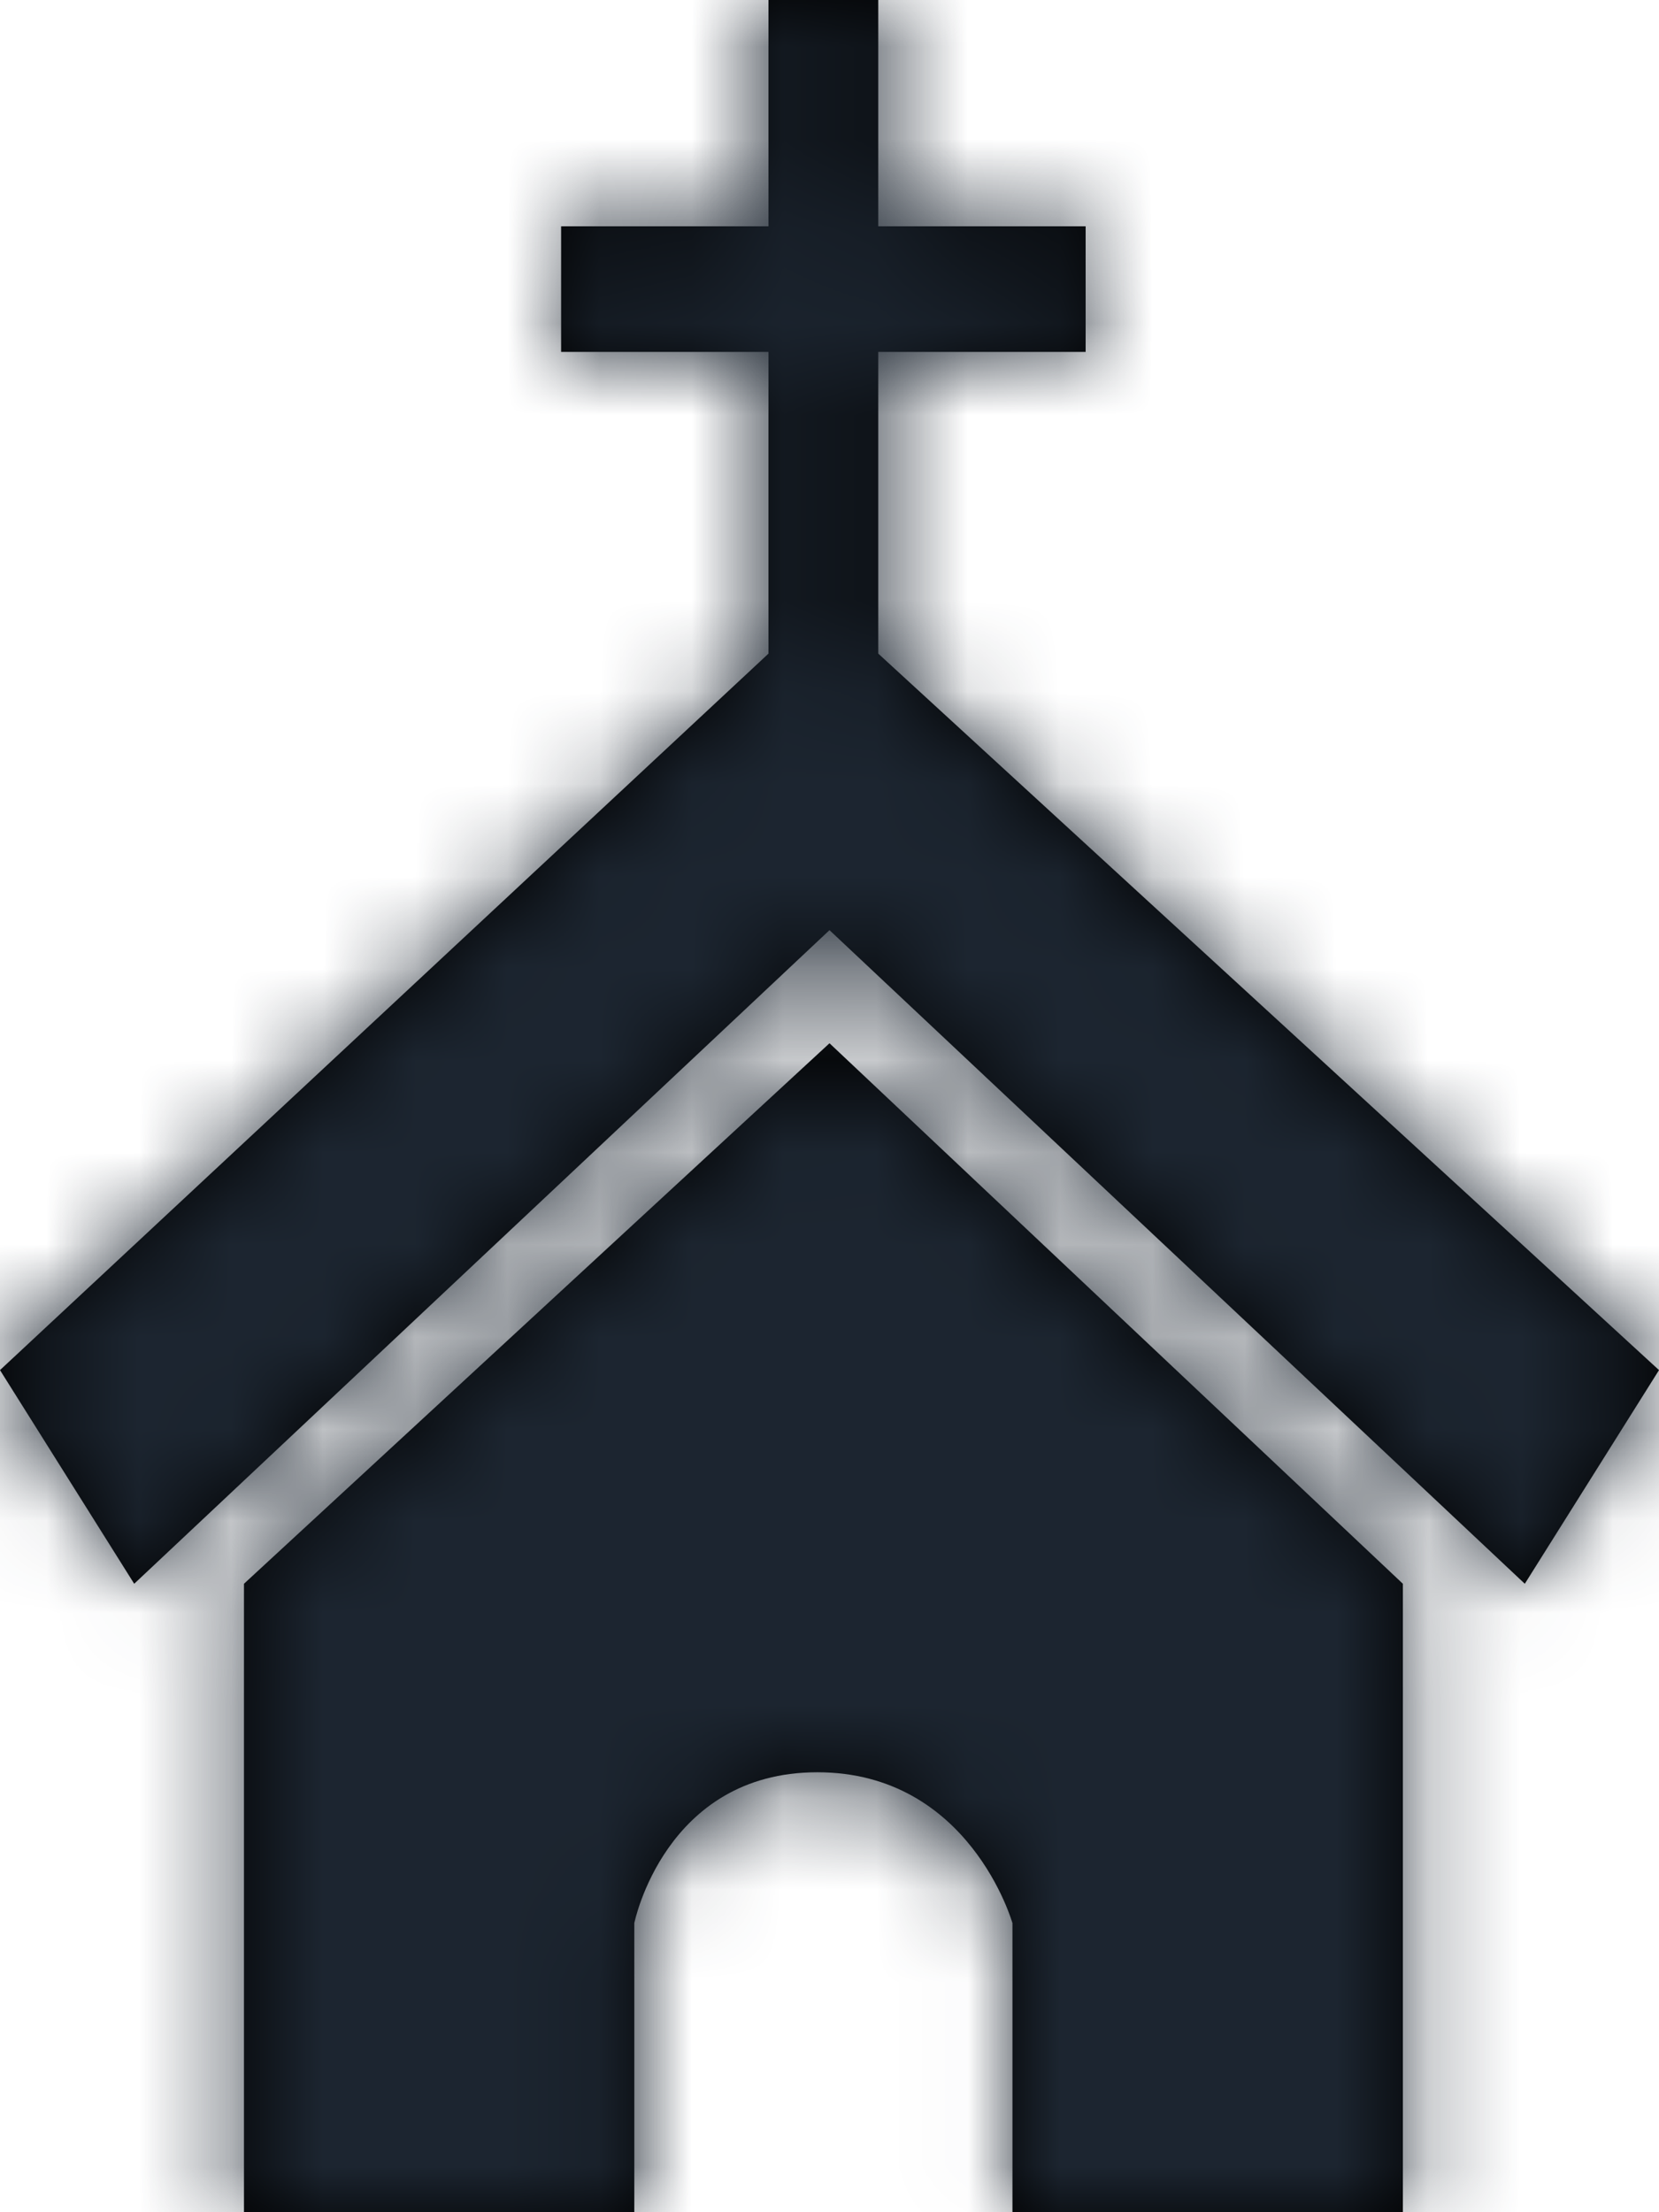 <?xml version="1.0" encoding="UTF-8"?>
<svg width="18px" height="24px" viewBox="0 0 18 24" version="1.1" xmlns="http://www.w3.org/2000/svg" xmlns:xlink="http://www.w3.org/1999/xlink">
    <title>Campus</title>
    <defs>
        <path d="M12.529,7.091 L21,14.864 L19.544,17.182 L12,10.091 L4.456,17.182 L3,14.864 L11.338,7.091 L11.338,3.818 L9.088,3.818 L9.088,2.455 L11.338,2.455 L11.338,0 L12.529,0 L12.529,2.455 L14.779,2.455 L14.779,3.818 L12.529,3.818 L12.529,7.091 Z M18.221,17.182 L18.221,24 L13.985,24 L13.985,20.864 C13.985,20.864 13.522,19.227 11.868,19.227 C10.213,19.227 9.882,20.864 9.882,20.864 L9.882,24 L5.647,24 L5.647,17.182 L12,11.318 L18.221,17.182 Z" id="path-1"></path>
    </defs>
    <g id="Icons---In-Use-(ME)" stroke="none" stroke-width="1" fill="none" fill-rule="evenodd">
        <g id="Icons" transform="translate(-544, -865)">
            <g id="Campus" transform="translate(541, 865)">
                <rect id="Rectangle-5" x="0" y="0" width="24" height="24"></rect>
                <mask id="mask-2" fill="white">
                    <use xlink:href="#path-1"></use>
                </mask>
                <use id="Shape" fill="#000000" fill-rule="nonzero" xlink:href="#path-1"></use>
                <g id="Group" mask="url(#mask-2)" fill="#1C2530">
                    <g id="💟-Icon-Style">
                        <rect id="Rectangle-2" x="0" y="0" width="24" height="24"></rect>
                    </g>
                </g>
            </g>
        </g>
    </g>
</svg>